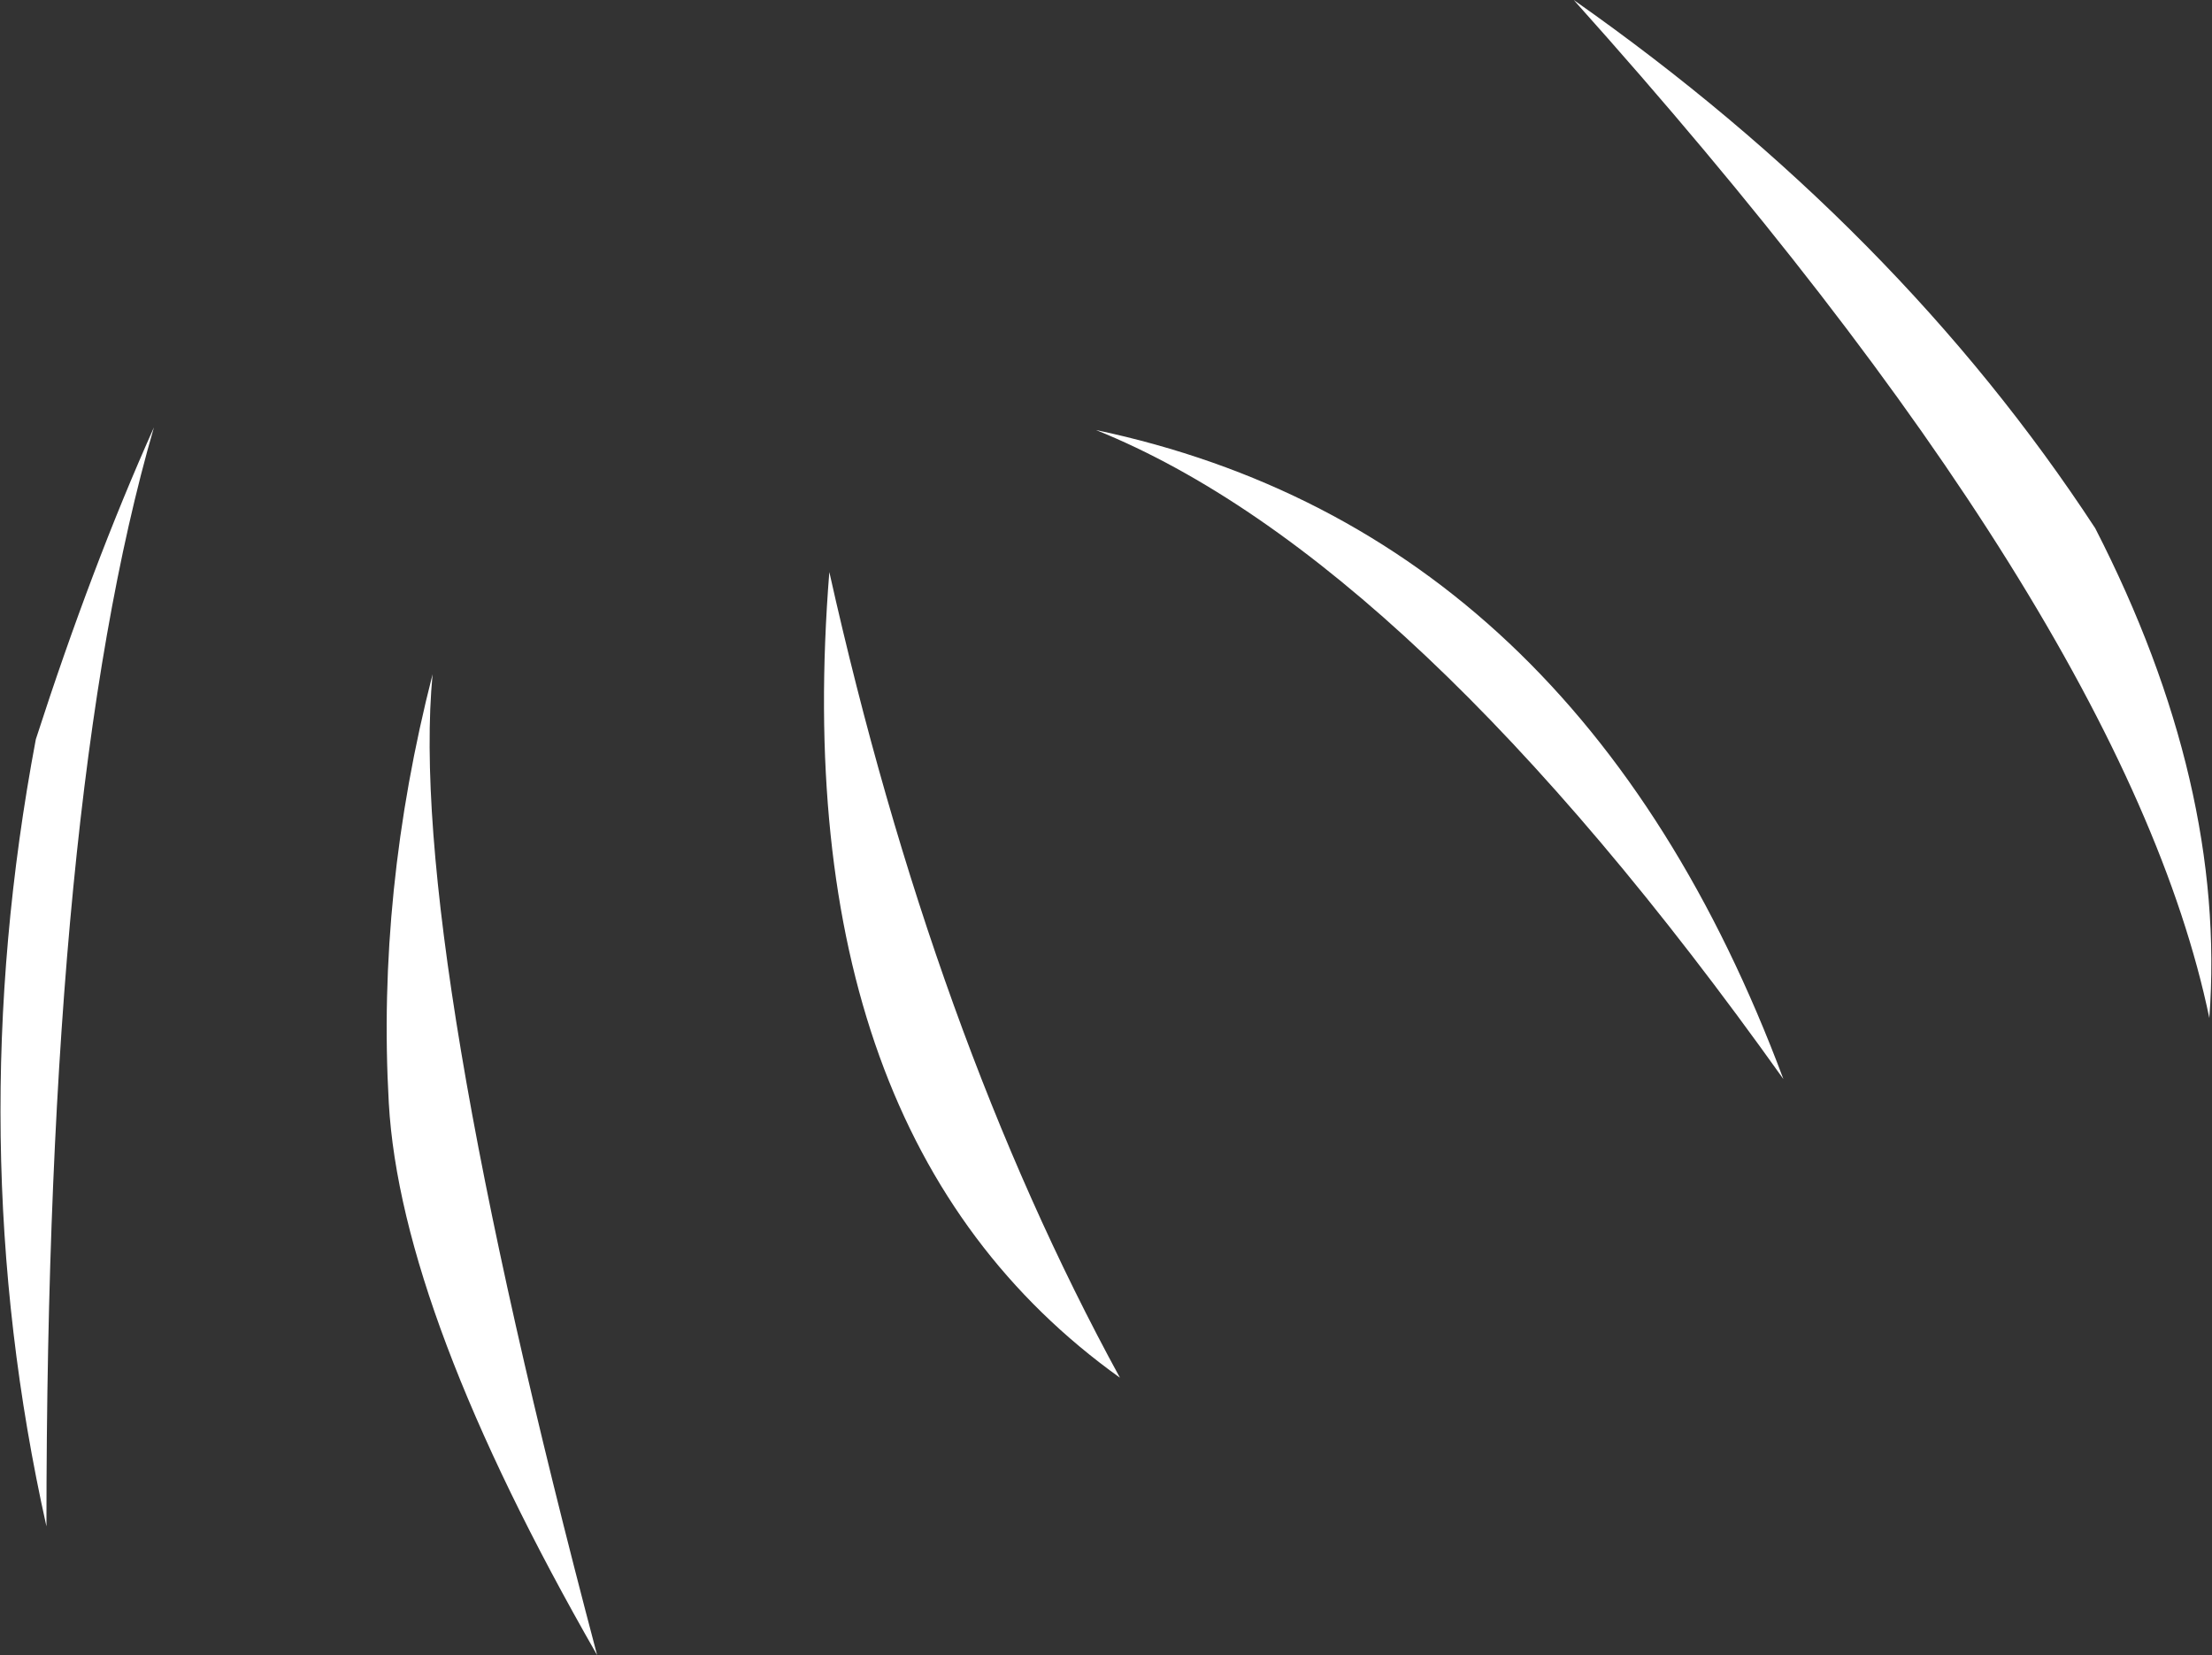 <?xml version="1.0" encoding="UTF-8" standalone="no"?>
<svg xmlns:xlink="http://www.w3.org/1999/xlink" height="62.35px" width="83.35px" xmlns="http://www.w3.org/2000/svg">
  <rect width="100%" height="100%" fill="#333333" stroke="none"/>
  <g transform="matrix(1.0, 0.0, 0.0, 1.0, 69.45, 39.35)">
    <path d="M-10.15 -39.35 Q2.1 -30.75 9.5 -19.45 14.45 -9.8 13.8 -1.0 10.65 -16.15 -10.15 -39.35 M-67.7 18.15 Q-70.95 3.6 -68.1 -11.5 -66.0 -18.0 -63.65 -23.25 -67.7 -9.3 -67.7 18.15 M-46.95 23.0 Q-54.35 10.1 -54.8 2.2 -55.25 -5.75 -53.15 -13.95 -54.1 -4.0 -46.95 23.0 M-38.2 -17.8 Q-34.3 -0.35 -27.25 12.55 -39.9 3.5 -38.2 -17.8 M-28.15 -23.15 Q-9.95 -19.3 -2.25 1.3 -16.25 -18.35 -28.15 -23.15" fill="#ffffff" fill-rule="evenodd" stroke="none"/>
  </g>
</svg>

